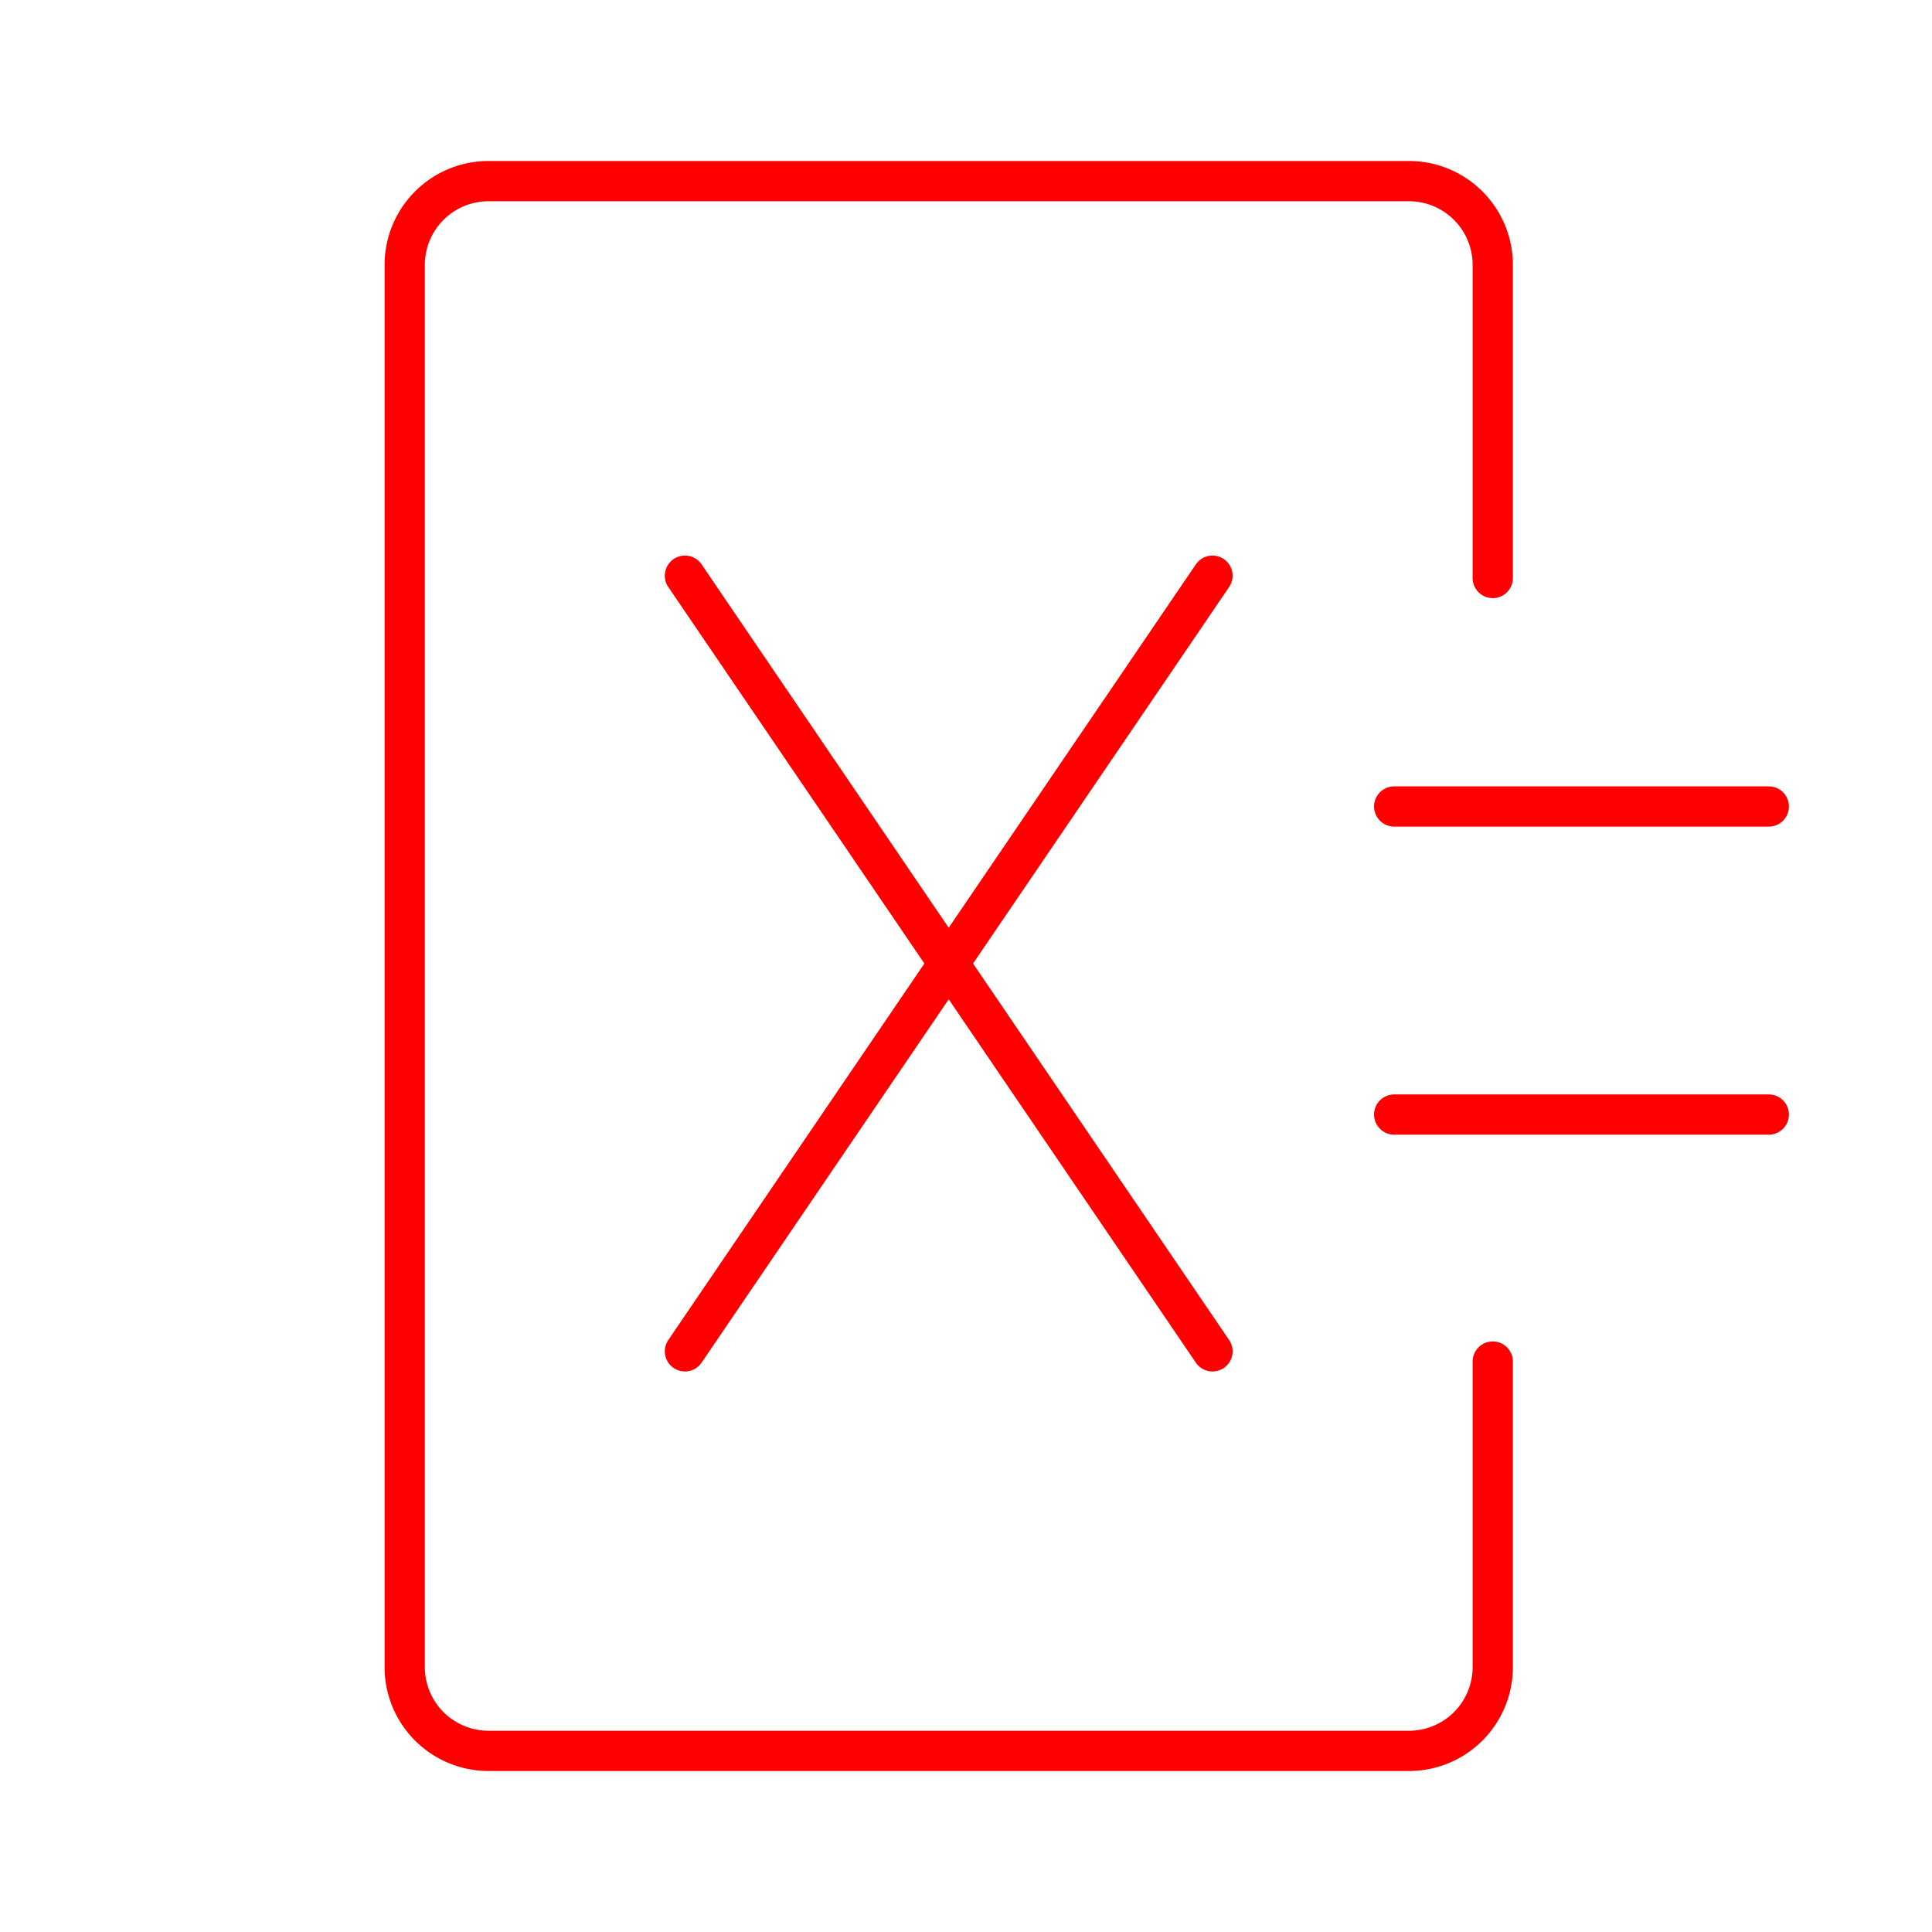 <svg xmlns="http://www.w3.org/2000/svg" viewBox="0 0 48 48"><defs><style>.a,.b{fill:none;stroke:#FF0000;stroke-linecap:round;}.a{stroke-linejoin:round;}.b{stroke-miterlimit:4.72;}</style></defs><path class="a" d="M37.087,33.828V41.414a2.082,2.082,0,0,1-2.088,2.086H12.143a2.082,2.082,0,0,1-2.088-2.086V6.586A2.082,2.082,0,0,1,12.143,4.5H34.999a2.082,2.082,0,0,1,2.088,2.086V14.36"/><path class="b" d="M17.017,14.303,30.124,33.574"/><path class="b" d="M17.017,33.574,30.124,14.303"/><path class="b" d="M34.638,20.037h9.307"/><path class="b" d="M34.638,27.691h9.307"/></svg>